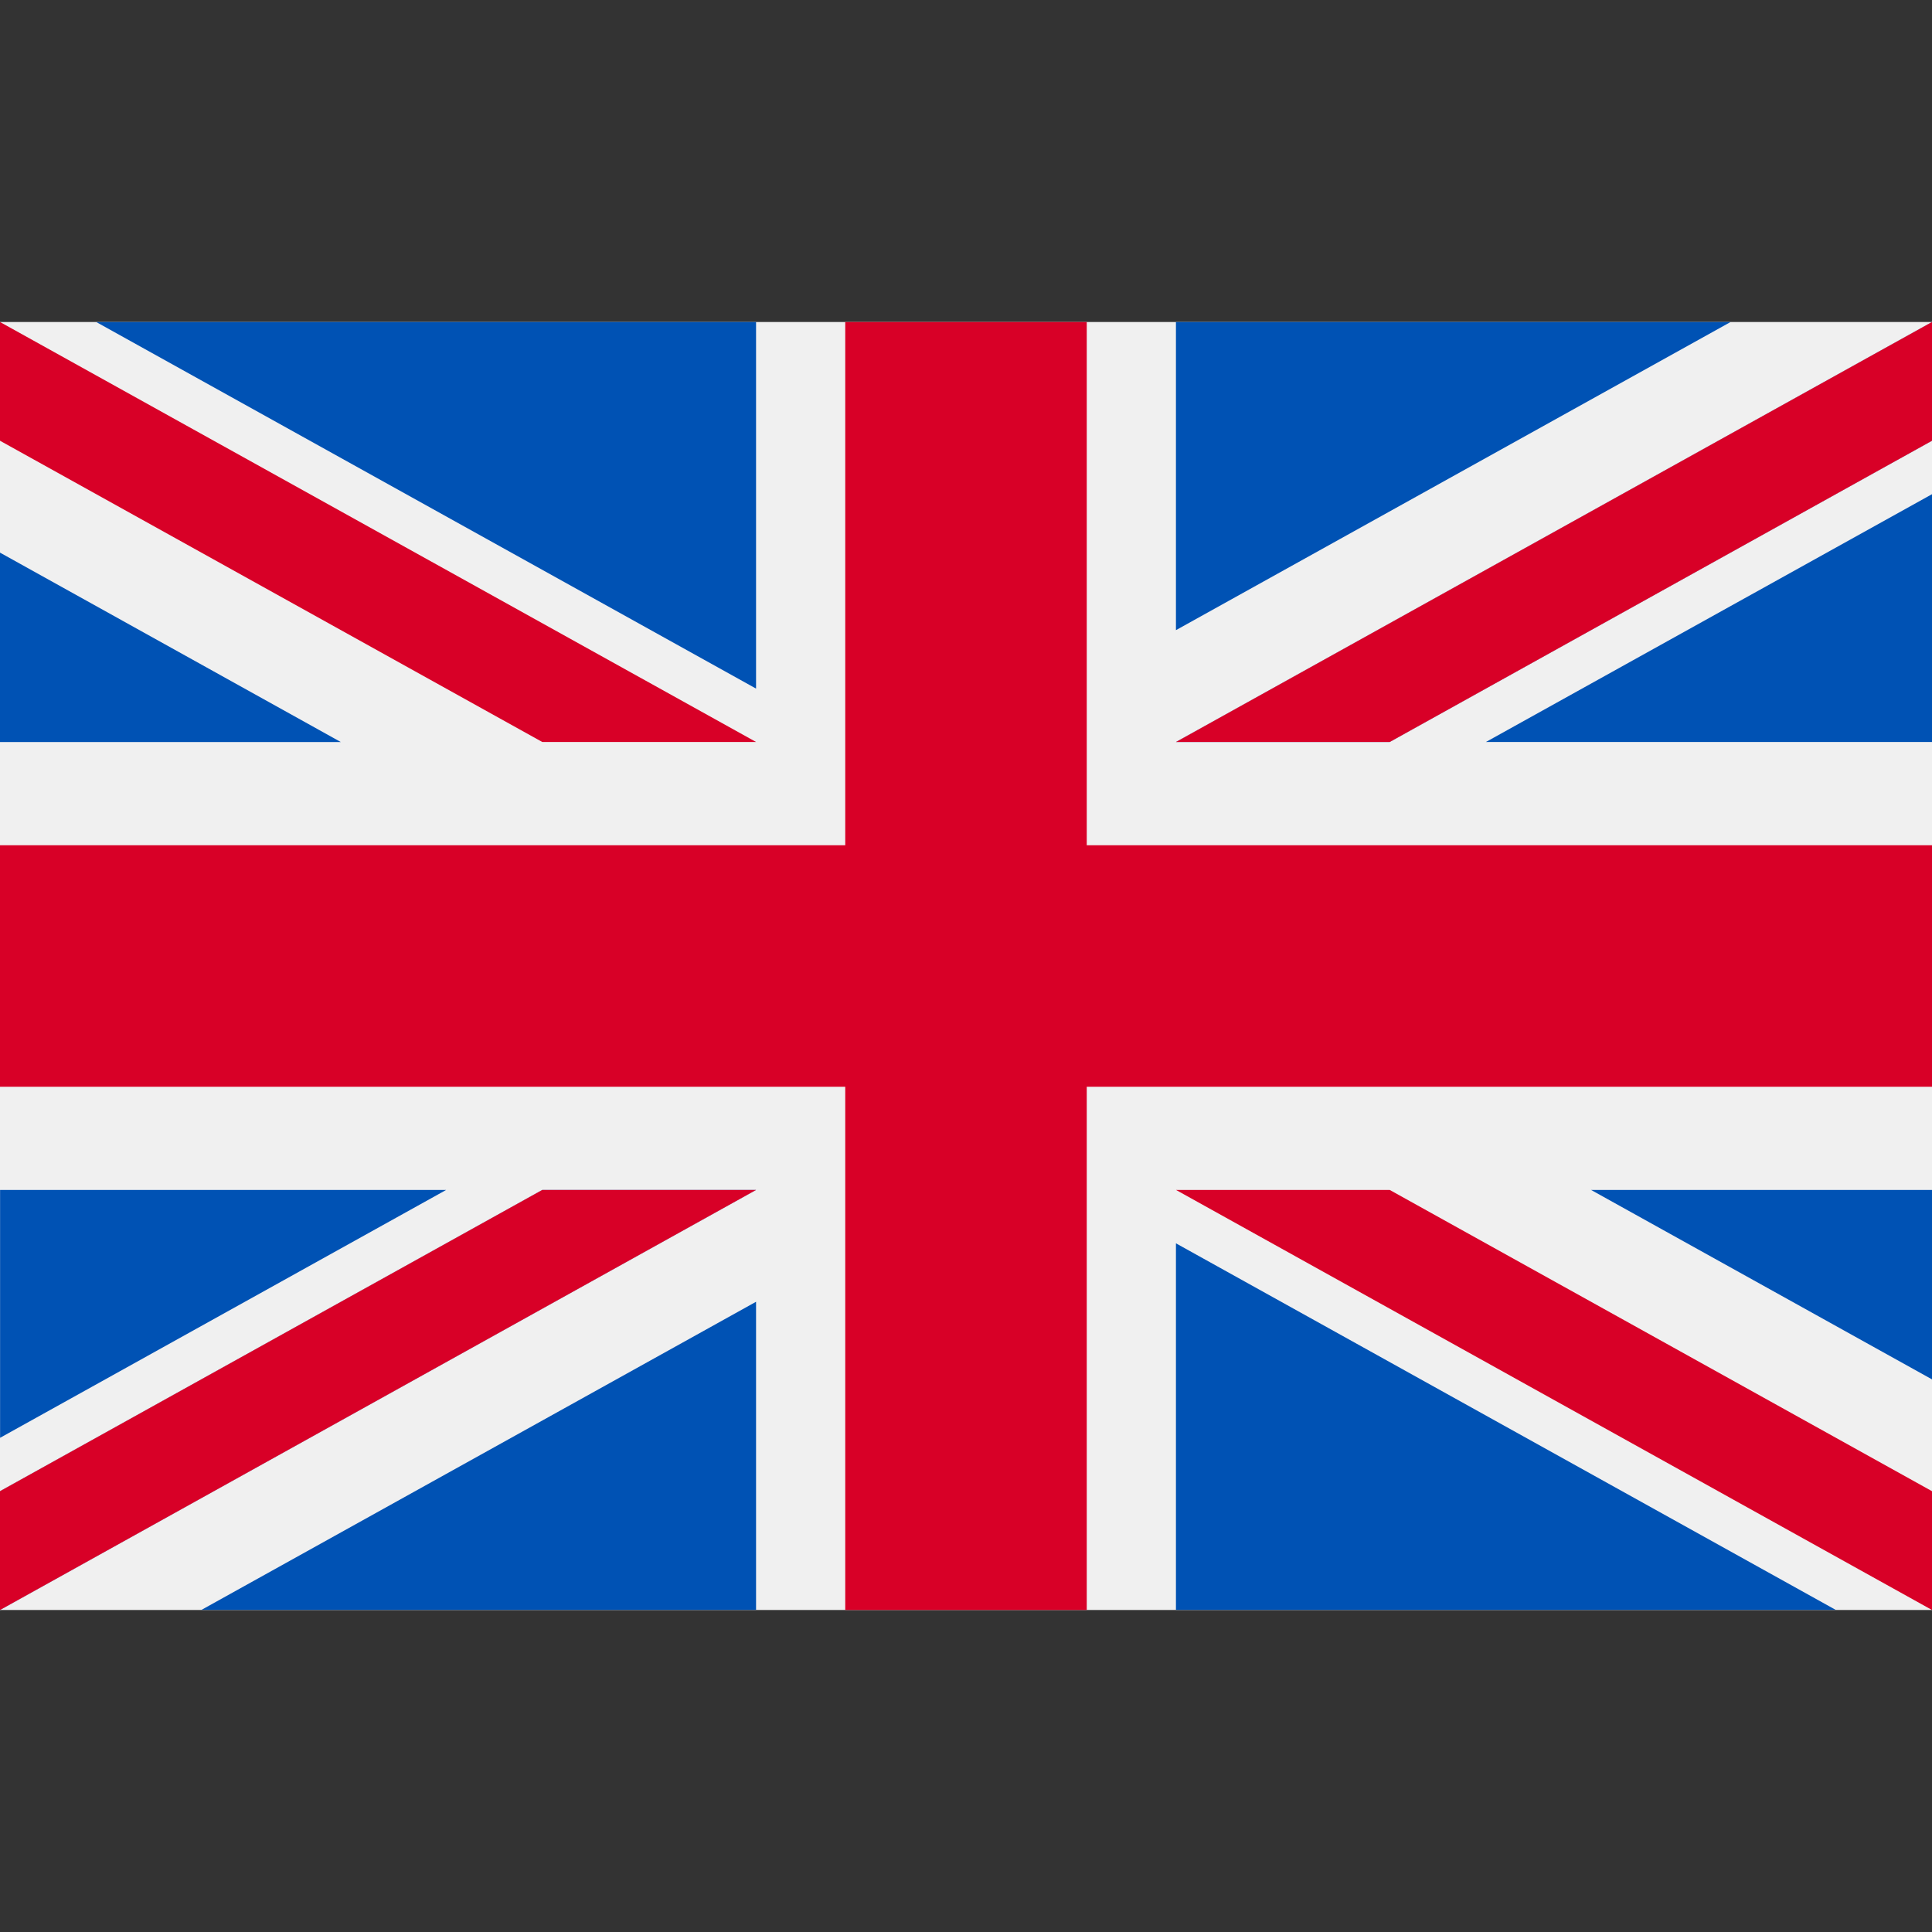 <svg width="24" height="24" viewBox="0 0 24 24" fill="none" xmlns="http://www.w3.org/2000/svg">
<rect x="0" y="0" width="24" height="24" fill="#333333" stroke="none"/>
<g clip-path="url(#clip0_142_21242)">
<path d="M0 4H24V20H0V4Z" fill="#F0F0F0"/>
<path d="M10.5 4H13.5V10.5H24V13.5H13.5V20H10.5V13.5H0V10.5H10.5V4Z" fill="#D80027"/>
<path d="M5.542 14.782L0.001 17.861V14.782H5.542Z" fill="#0052B4"/>
<path d="M9.392 14.782L0 20V18.524L6.736 14.782H9.392Z" fill="#0052B4"/>
<path d="M2.502 19.999L9.392 16.171V19.999H2.502Z" fill="#0052B4"/>
<path d="M9.392 14.782L0 20V18.524L6.736 14.782H9.392Z" fill="#F0F0F0"/>
<path d="M9.392 14.782L0 20V18.524L6.736 14.782H9.392Z" fill="#D80027"/>
<path d="M19.765 14.782L24 17.135V14.782H19.765Z" fill="#0052B4"/>
<path d="M14.608 15.445V19.999H22.805L14.608 15.445Z" fill="#0052B4"/>
<path d="M17.264 14.782L24 18.524V20L14.609 14.782H17.264Z" fill="#D80027"/>
<path d="M18.459 9.217L24 6.139V9.217H18.459Z" fill="#0052B4"/>
<path d="M14.609 9.217L24 4V5.475L17.264 9.217H14.609Z" fill="#0052B4"/>
<path d="M21.498 4L14.608 7.828V4H21.498Z" fill="#0052B4"/>
<path d="M14.609 9.217L24 4V5.475L17.264 9.217H14.609Z" fill="#F0F0F0"/>
<path d="M14.609 9.217L24 4V5.475L17.264 9.217H14.609Z" fill="#D80027"/>
<path d="M4.234 9.218L-0 6.865V9.218H4.234Z" fill="#0052B4"/>
<path d="M9.392 8.554V4H1.195L9.392 8.554Z" fill="#0052B4"/>
<path d="M6.736 9.217L0 5.475V4L9.392 9.217H6.736Z" fill="#D80027"/>
</g>
<defs>
<clipPath id="clip0_142_21242">
<rect width="24" height="24" fill="white" transform="matrix(-1 0 0 1 24 0)"/>
</clipPath>
</defs>
</svg>
